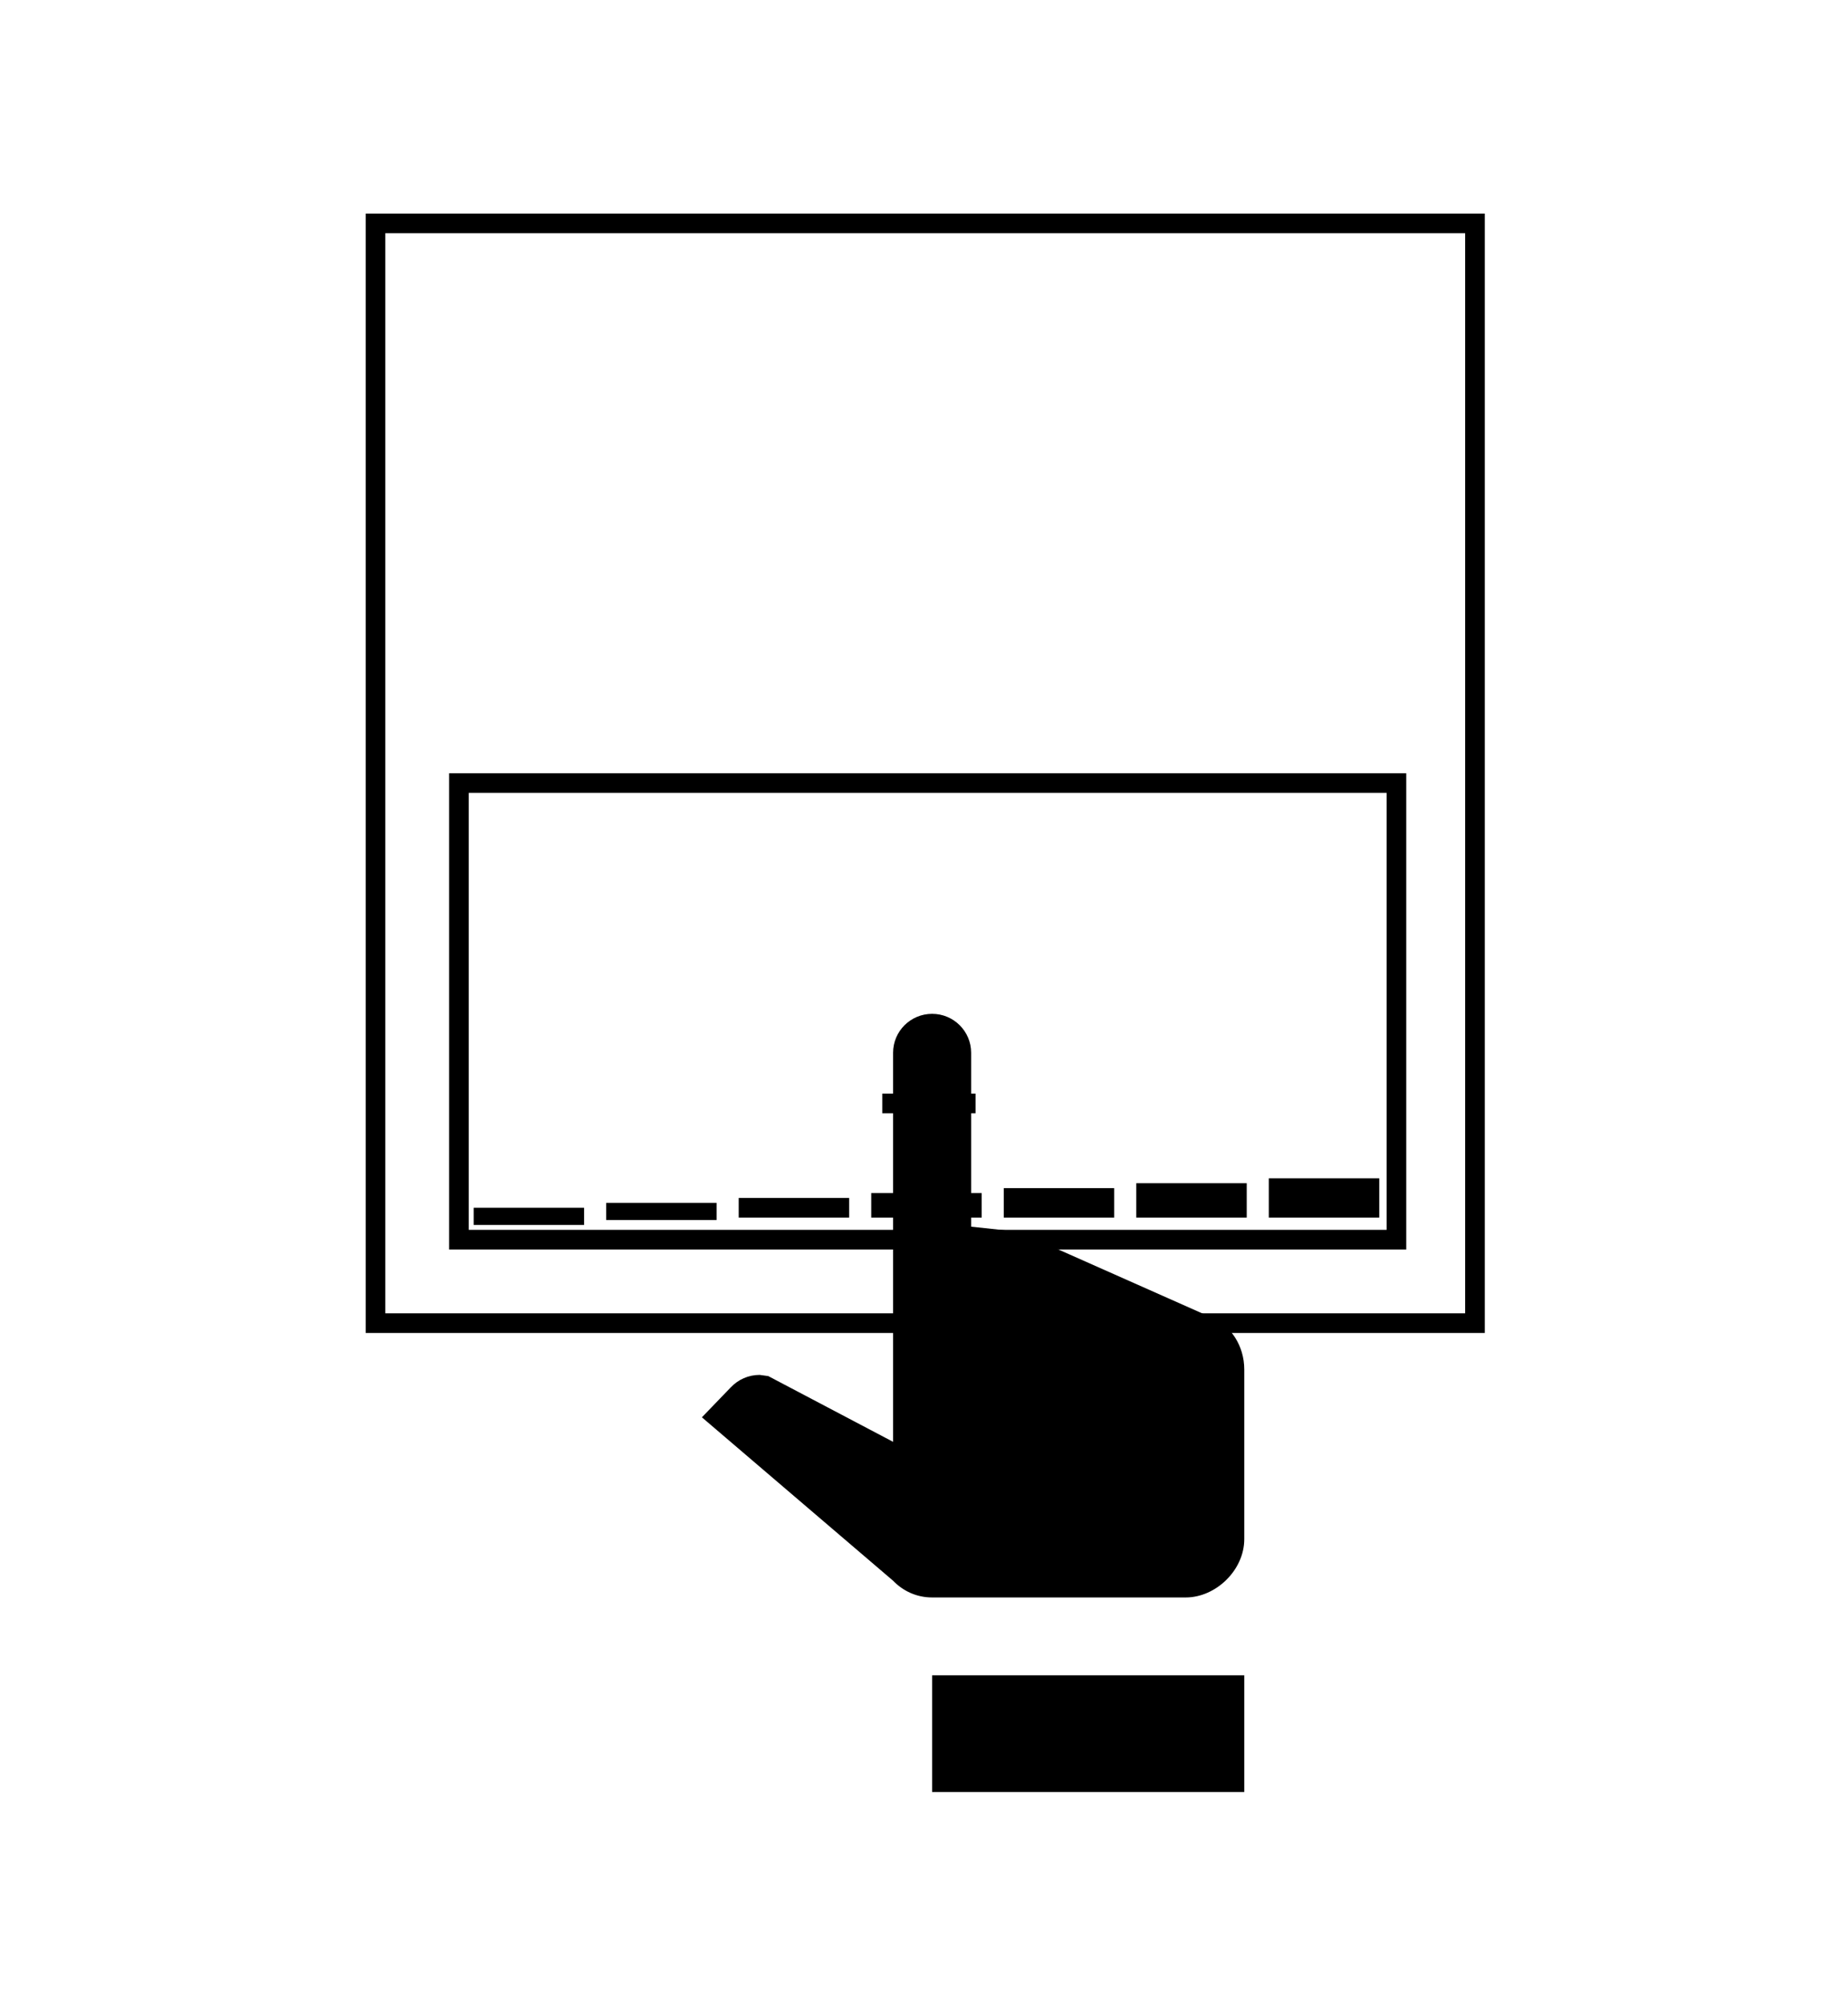 <?xml version="1.0" encoding="UTF-8"?>
<svg width="753px" height="816px" viewBox="0 0 753 816" version="1.1" xmlns="http://www.w3.org/2000/svg" xmlns:xlink="http://www.w3.org/1999/xlink">
    <!-- Generator: Sketch 51.2 (57519) - http://www.bohemiancoding.com/sketch -->
    <title>Simon 100 iO Blinds</title>
    <desc>Created with Sketch.</desc>
    <defs></defs>
    <g id="Simon-100-iO-Blinds" stroke="none" stroke-width="1" fill="none" fill-rule="evenodd">
        <g id="Group-3" transform="translate(149, 87)">
            <g id="Group-4" transform="translate(137, 326)" fill="#000000" fill-rule="nonzero">
                <g id="hand-pointing-up" transform="translate(110.5, 158.5) scale(-1, 1) translate(-110.5, -158.5) ">
                    <path d="M143.094,15.85 L143.094,174.35 L193.971,147.564 L197.469,147.088 C202.08,147.088 206.214,148.99 209.235,152.16 L221,164.364 L143.094,230.935 C138.96,235.214 133.395,237.75 127.194,237.75 L23.849,237.75 C11.606,237.75 0,226.655 0,213.975 L0,144.869 C0,135.201 5.565,126.8 13.514,123.63 L92.057,88.76 L111.295,86.7 L111.295,15.85 C111.295,7.096 118.413,0 127.194,0 C135.975,0 143.094,7.096 143.094,15.85 Z M0,269.45 L127.194,269.45 L127.194,317 L0,317 L0,269.45 Z" id="Shape"></path>
                </g>
            </g>
            <g id="Group-2" stroke="#000000">
                <rect id="Rectangle" stroke-width="8" x="4" y="4" width="448" height="448"></rect>
                <rect id="Rectangle-2" stroke-width="8" x="38" y="232" width="382" height="186"></rect>
                <path d="M214.5,362.5 L244.5,362.5" id="Line" stroke-width="8" stroke-linecap="square"></path>
                <g id="Group" transform="translate(44, 393)" fill="#000000" stroke-width="6">
                    <rect id="6" x="327" y="3" width="39" height="10"></rect>
                    <rect id="5" x="273" y="5" width="39" height="8"></rect>
                    <rect id="4" x="219" y="7" width="39" height="6"></rect>
                    <rect id="3" x="165" y="9" width="39" height="4"></rect>
                    <rect id="2" x="111" y="11" width="39" height="2"></rect>
                    <rect id="1" x="57" y="13" width="39" height="1"></rect>
                    <rect id="0" x="3" y="15" width="39" height="1"></rect>
                </g>
            </g>
        </g>
    </g>
</svg>